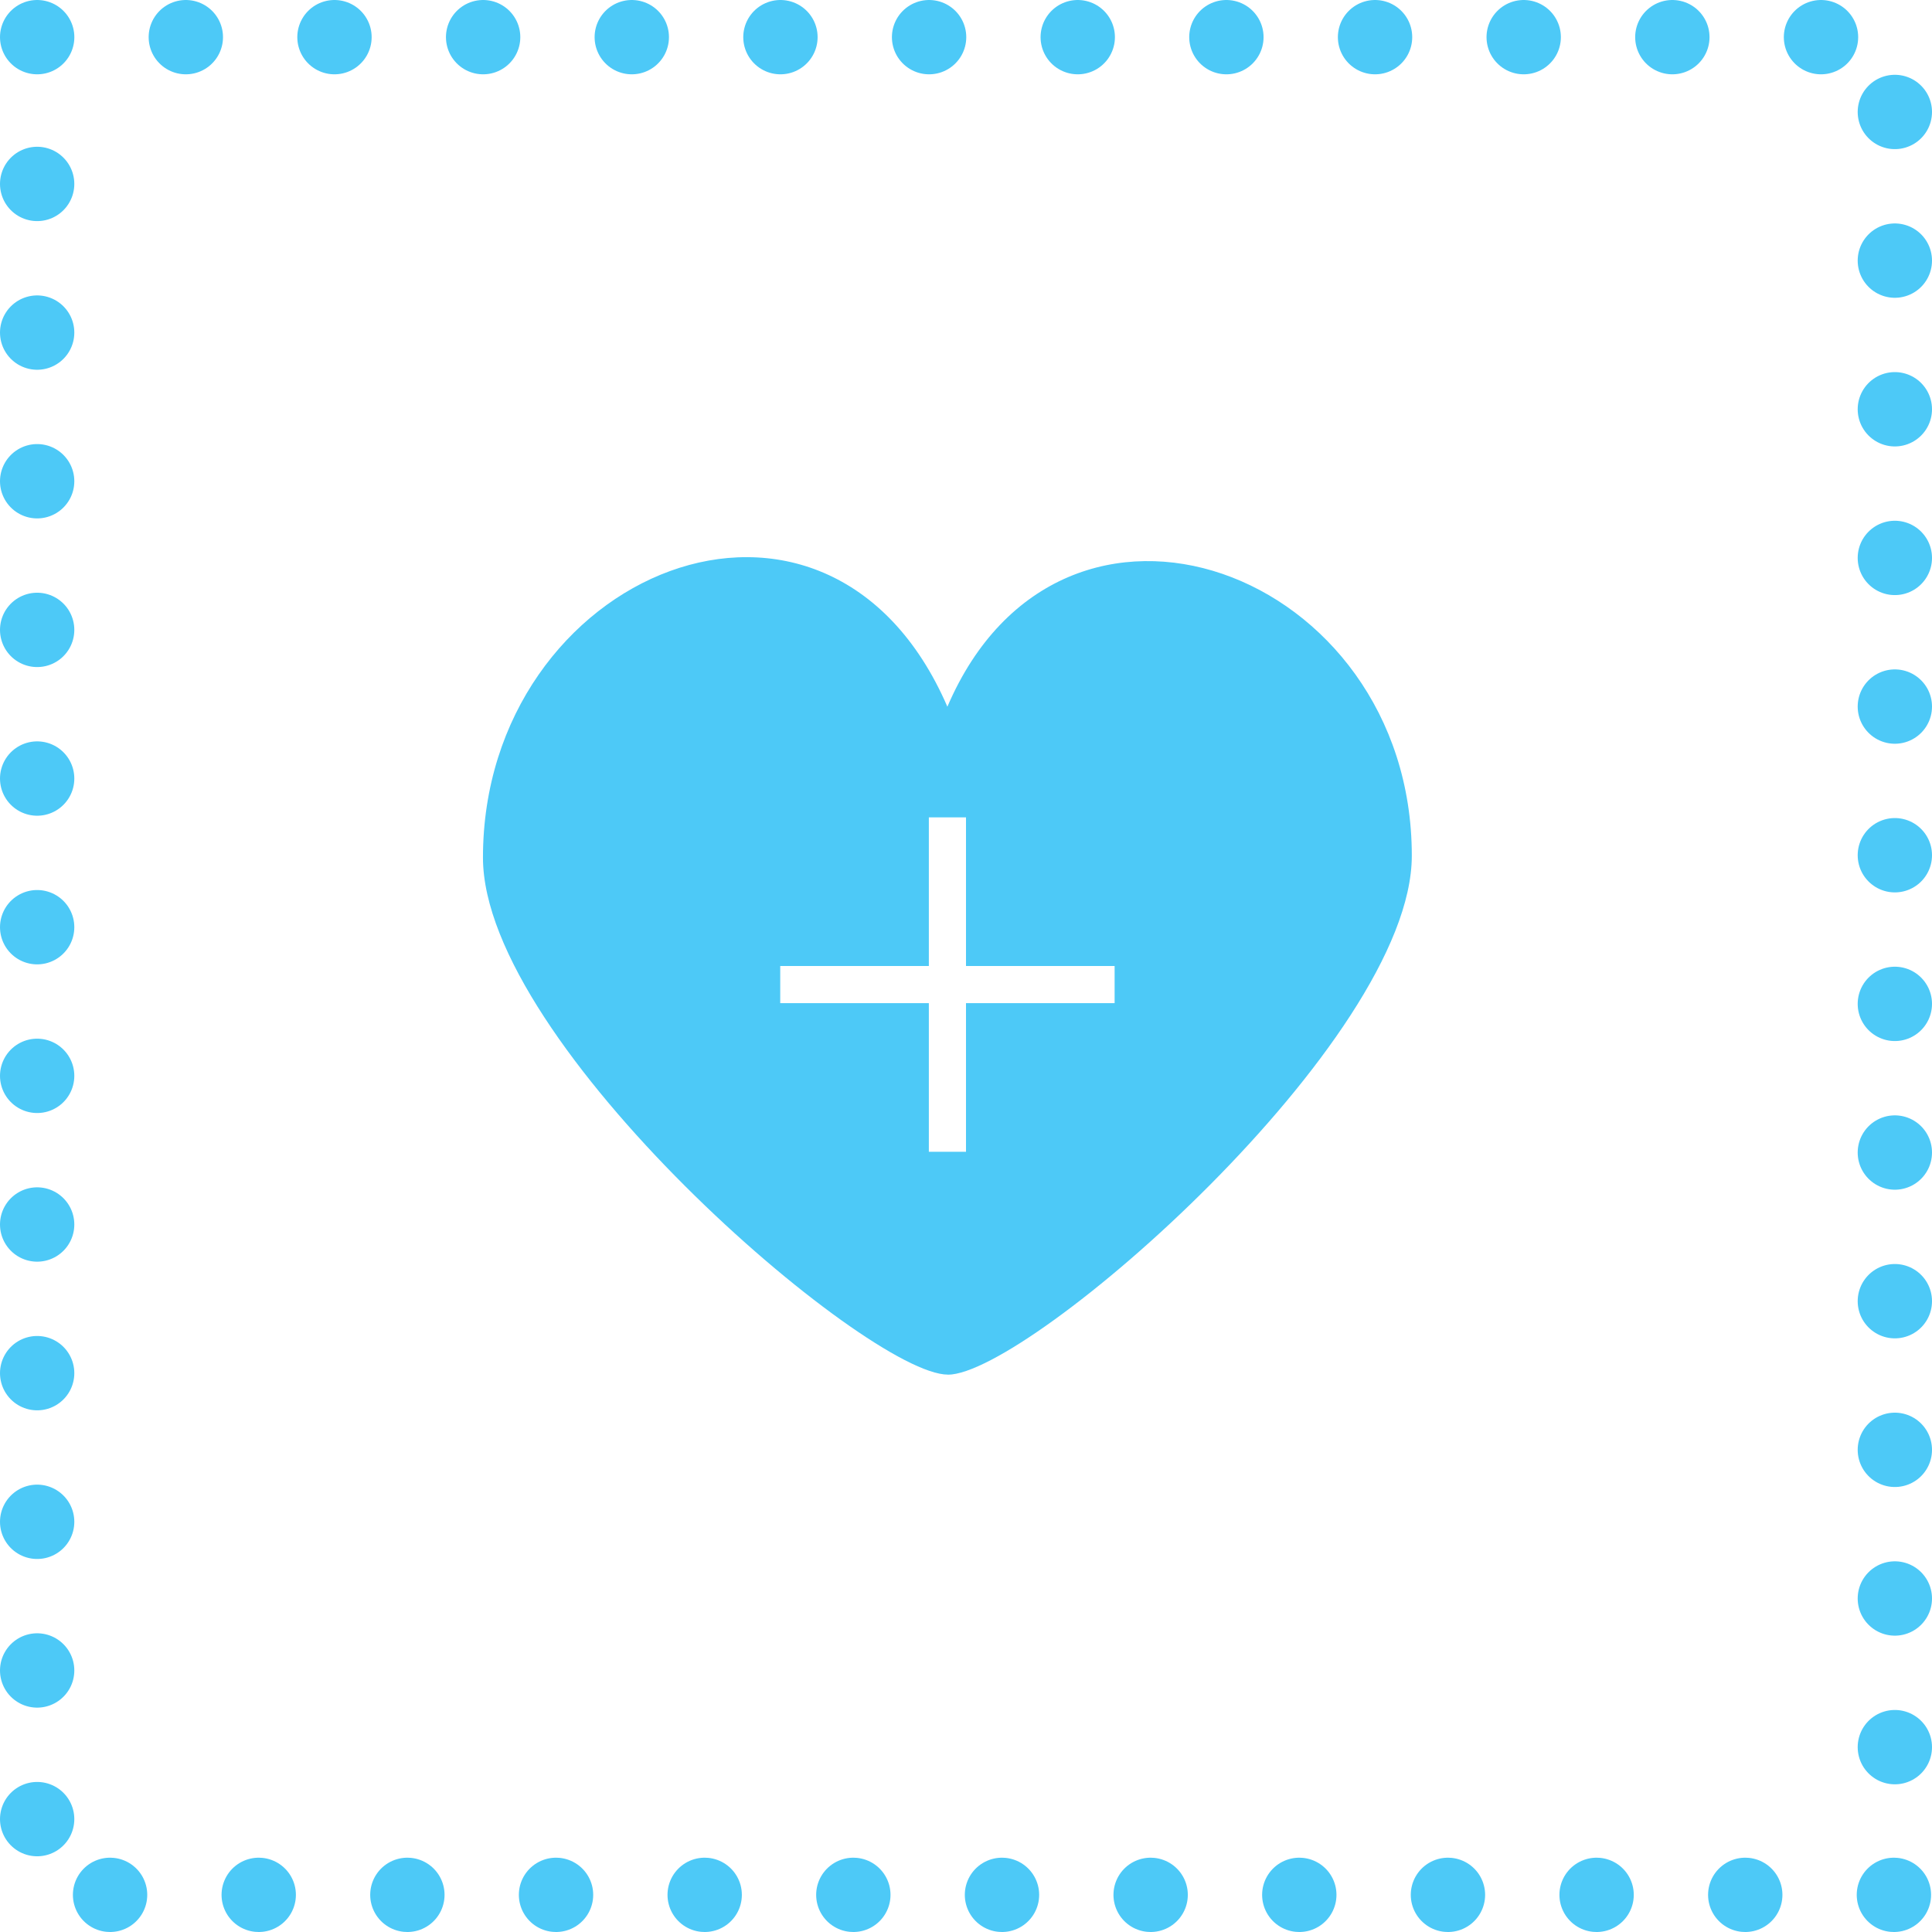 <svg xmlns="http://www.w3.org/2000/svg" preserveAspectRatio="xMidYMid" width="52" height="52" viewBox="0 0 52 52"><defs><style>.cls-3 { stroke: #4dc9f7; stroke-linecap: round; stroke-width: 2px; stroke-dasharray: 0.001,4; fill: none; } .cls-4 { fill: #4dc9f7; }</style></defs><g id="add-favourite-shop-hoversvg"><path id="rect-1" class="cls-3" d="M1 1h50v50H1z"/><path d="M25.513 36.998c-2.176 0-12.515-8.892-12.514-13.917 0-7.67 9.26-11.54 12.5-4.06 3.08-7.19 12.5-3.68 12.5 4.01C38 28.02 27.69 37 25.51 37zM30 26h-4v-4h-1v4h-4v1h4v4h1v-4h4v-1z" id="path-1" class="cls-4" fill-rule="evenodd"/></g></svg>